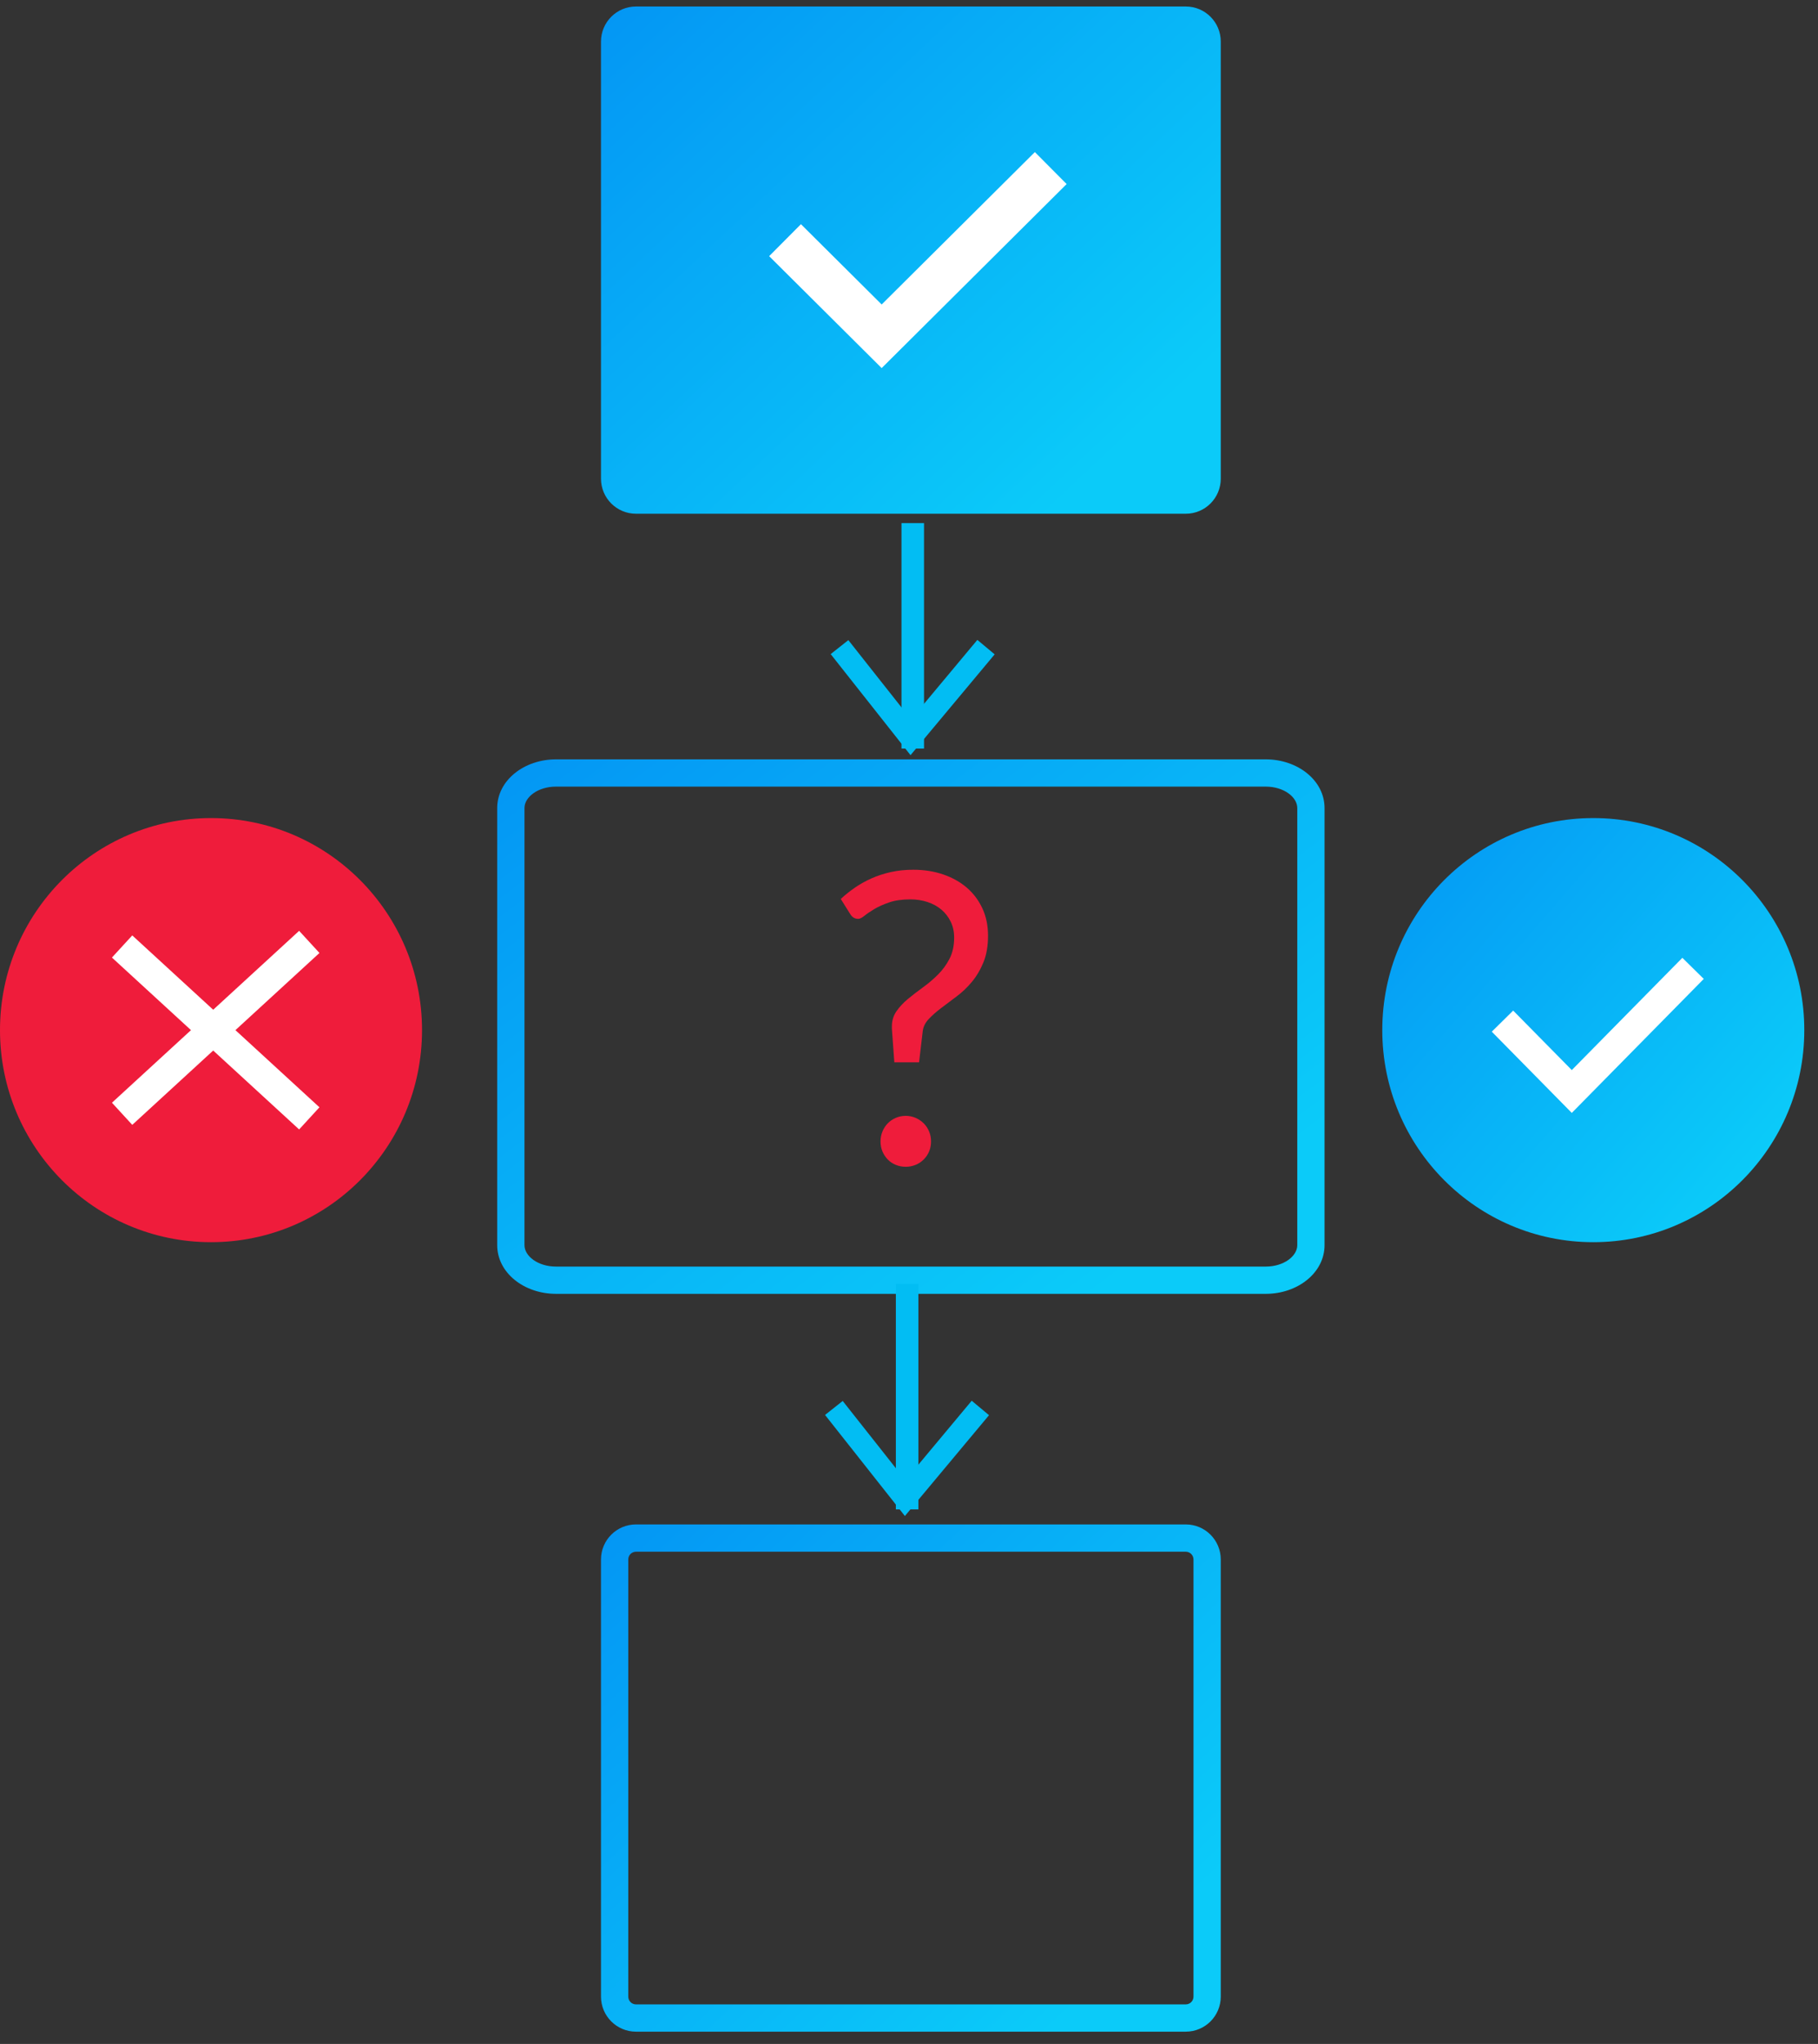<?xml version="1.0" encoding="UTF-8"?>
<svg width="121px" height="136px" viewBox="0 0 121 136" version="1.1" xmlns="http://www.w3.org/2000/svg" xmlns:xlink="http://www.w3.org/1999/xlink">
    <rect x="0" y="0" width="121" height="136" fill="#333333" stroke="none"/>
    <!-- Generator: Sketch 52.3 (67297) - http://www.bohemiancoding.com/sketch -->
    <title>approach icon 6</title>
    <desc>Created with Sketch.</desc>
    <defs>
        <linearGradient x1="1.207%" y1="2.143%" x2="90.267%" y2="79.754%" id="linearGradient-1">
            <stop stop-color="#0497F4" offset="0%"></stop>
            <stop stop-color="#0BCBF9" offset="100%"></stop>
        </linearGradient>
    </defs>
    <g id="Page-1" stroke="none" stroke-width="1" fill="none" fill-rule="evenodd">
        <g id="Approach-1440" transform="translate(-556, -2272)">
            <g id="approach-icon-6" transform="translate(556, 2272.433)">
                <path d="M81.25,31.417 C81.25,32.706 80.208,33.75 78.922,33.75 L42.328,33.75 C41.042,33.75 40,32.706 40,31.417 L40,2.333 C40,1.044 41.042,0 42.328,0 L78.922,0 C80.208,0 81.25,1.044 81.25,2.333 L81.25,31.417 Z" id="Stroke-1" fill="url(#linearGradient-1)"></path>
                <polygon id="Path-26-Copy-4" fill="#FFFFFF" fill-rule="nonzero" points="68.877 9.686 70.992 11.814 58.681 24.059 51.192 16.611 53.308 14.484 58.681 19.827"></polygon>
                <path d="M86.343,82.417 L86.343,53.333 C86.343,52.603 85.446,51.907 84.244,51.907 L37.006,51.907 C35.804,51.907 34.907,52.603 34.907,53.333 L34.907,82.417 C34.907,83.147 35.804,83.843 37.006,83.843 L84.244,83.843 C85.446,83.843 86.343,83.147 86.343,82.417 Z M88.157,82.417 C88.157,84.264 86.362,85.657 84.244,85.657 L37.006,85.657 C34.888,85.657 33.093,84.264 33.093,82.417 L33.093,53.333 C33.093,51.486 34.888,50.093 37.006,50.093 L84.244,50.093 C86.362,50.093 88.157,51.486 88.157,53.333 L88.157,82.417 Z" id="Stroke-1-Copy-5" fill="url(#linearGradient-1)" fill-rule="nonzero"></path>
                <path d="M55.959,59.383 C56.238,59.121 56.546,58.874 56.884,58.64 C57.221,58.406 57.59,58.199 57.991,58.019 C58.391,57.839 58.823,57.697 59.287,57.594 C59.75,57.49 60.252,57.438 60.792,57.438 C61.503,57.438 62.162,57.542 62.77,57.749 C63.377,57.956 63.901,58.248 64.343,58.627 C64.784,59.005 65.13,59.463 65.382,60.004 C65.634,60.544 65.76,61.151 65.76,61.826 C65.76,62.51 65.659,63.099 65.456,63.594 C65.254,64.09 64.997,64.524 64.687,64.897 C64.376,65.271 64.037,65.595 63.667,65.869 C63.298,66.144 62.954,66.402 62.635,66.645 C62.315,66.889 62.041,67.131 61.811,67.374 C61.582,67.618 61.449,67.887 61.413,68.184 L61.17,70.25 L59.523,70.25 L59.361,68.009 L59.361,67.861 C59.361,67.482 59.462,67.147 59.665,66.855 C59.867,66.562 60.124,66.288 60.434,66.031 C60.745,65.775 61.078,65.518 61.433,65.262 C61.789,65.005 62.122,64.722 62.432,64.411 C62.743,64.101 62.999,63.748 63.202,63.352 C63.404,62.955 63.505,62.488 63.505,61.947 C63.505,61.56 63.429,61.21 63.276,60.895 C63.123,60.579 62.916,60.312 62.655,60.091 C62.394,59.871 62.086,59.702 61.73,59.585 C61.375,59.468 60.995,59.41 60.59,59.41 C60.04,59.41 59.57,59.477 59.179,59.612 C58.787,59.747 58.457,59.895 58.187,60.057 C57.916,60.22 57.698,60.368 57.532,60.503 C57.365,60.638 57.228,60.706 57.12,60.706 C56.895,60.706 56.72,60.602 56.593,60.395 L55.959,59.383 Z M58.605,75.515 C58.605,75.281 58.648,75.061 58.733,74.853 C58.819,74.646 58.936,74.467 59.084,74.314 C59.233,74.16 59.41,74.039 59.617,73.949 C59.825,73.859 60.045,73.814 60.279,73.814 C60.513,73.814 60.733,73.859 60.941,73.949 C61.148,74.039 61.327,74.16 61.48,74.314 C61.634,74.467 61.753,74.646 61.838,74.853 C61.924,75.061 61.967,75.281 61.967,75.515 C61.967,75.758 61.924,75.981 61.838,76.183 C61.753,76.386 61.634,76.563 61.48,76.716 C61.327,76.87 61.148,76.989 60.941,77.074 C60.733,77.16 60.513,77.203 60.279,77.203 C60.045,77.203 59.825,77.16 59.617,77.074 C59.41,76.989 59.233,76.87 59.084,76.716 C58.936,76.563 58.819,76.386 58.733,76.183 C58.648,75.981 58.605,75.758 58.605,75.515 Z" id="?" fill="#EF1C3B"></path>
                <path d="M79.435,132.417 L79.435,103.333 C79.435,103.046 79.204,102.815 78.922,102.815 L42.328,102.815 C42.046,102.815 41.815,103.046 41.815,103.333 L41.815,132.417 C41.815,132.704 42.046,132.935 42.328,132.935 L78.922,132.935 C79.204,132.935 79.435,132.704 79.435,132.417 Z M81.25,132.417 C81.25,133.706 80.208,134.75 78.922,134.75 L42.328,134.75 C41.042,134.75 40,133.706 40,132.417 L40,103.333 C40,102.044 41.042,101 42.328,101 L78.922,101 C80.208,101 81.25,102.044 81.25,103.333 L81.25,132.417 Z" id="Stroke-1-Copy-6" fill="url(#linearGradient-1)" fill-rule="nonzero"></path>
                <g id="Group-116" transform="translate(0, 54)" fill-rule="nonzero">
                    <ellipse id="Oval" fill="#EF1C3B" cx="14.044" cy="14.11" rx="14.044" ry="14.11"></ellipse>
                    <polygon id="Line-10" fill="#FFFFFF" points="7.45 9.281 8.803 7.808 21.261 19.244 19.909 20.718"></polygon>
                    <polygon id="Line-10-Copy" fill="#FFFFFF" transform="translate(14.356, 13.958) scale(-1, 1) translate(-14.356, -13.958) " points="7.45 8.976 8.803 7.503 21.261 18.94 19.909 20.413"></polygon>
                </g>
                <g id="Group-98" transform="translate(92, 54)" fill-rule="nonzero">
                    <ellipse id="Oval" fill="url(#linearGradient-1)" cx="14.044" cy="14.11" rx="14.044" ry="14.11"></ellipse>
                    <polygon id="Path-26-Copy-3" fill="#FFFFFF" points="12.613 16.768 19.972 9.298 21.397 10.702 12.613 19.618 7.288 14.213 8.712 12.81"></polygon>
                </g>
                <g id="Group-118" transform="translate(60.375, 92.5) rotate(90) translate(-60.375, -92.5) translate(53.625, 87.625)" fill="#02BDF3" fill-rule="nonzero">
                    <polygon id="Line-11" points="-0.75 5.625 -0.75 4.125 14.25 4.125 14.25 5.625"></polygon>
                    <polygon id="Path-29" points="12.311 4.992 7.019 0.576 7.981 -0.576 14.689 5.024 7.965 10.338 7.035 9.162"></polygon>
                </g>
                <g id="Group-94" transform="translate(60.75, 41.875) rotate(90) translate(-60.75, -41.875) translate(54, 37)" fill="#02BDF3" fill-rule="nonzero">
                    <polygon id="Line-11" points="-0.75 5.625 -0.75 4.125 14.25 4.125 14.25 5.625"></polygon>
                    <polygon id="Path-29" points="12.311 4.992 7.019 0.576 7.981 -0.576 14.689 5.024 7.965 10.338 7.035 9.162"></polygon>
                </g>
            </g>
        </g>
    </g>
</svg>